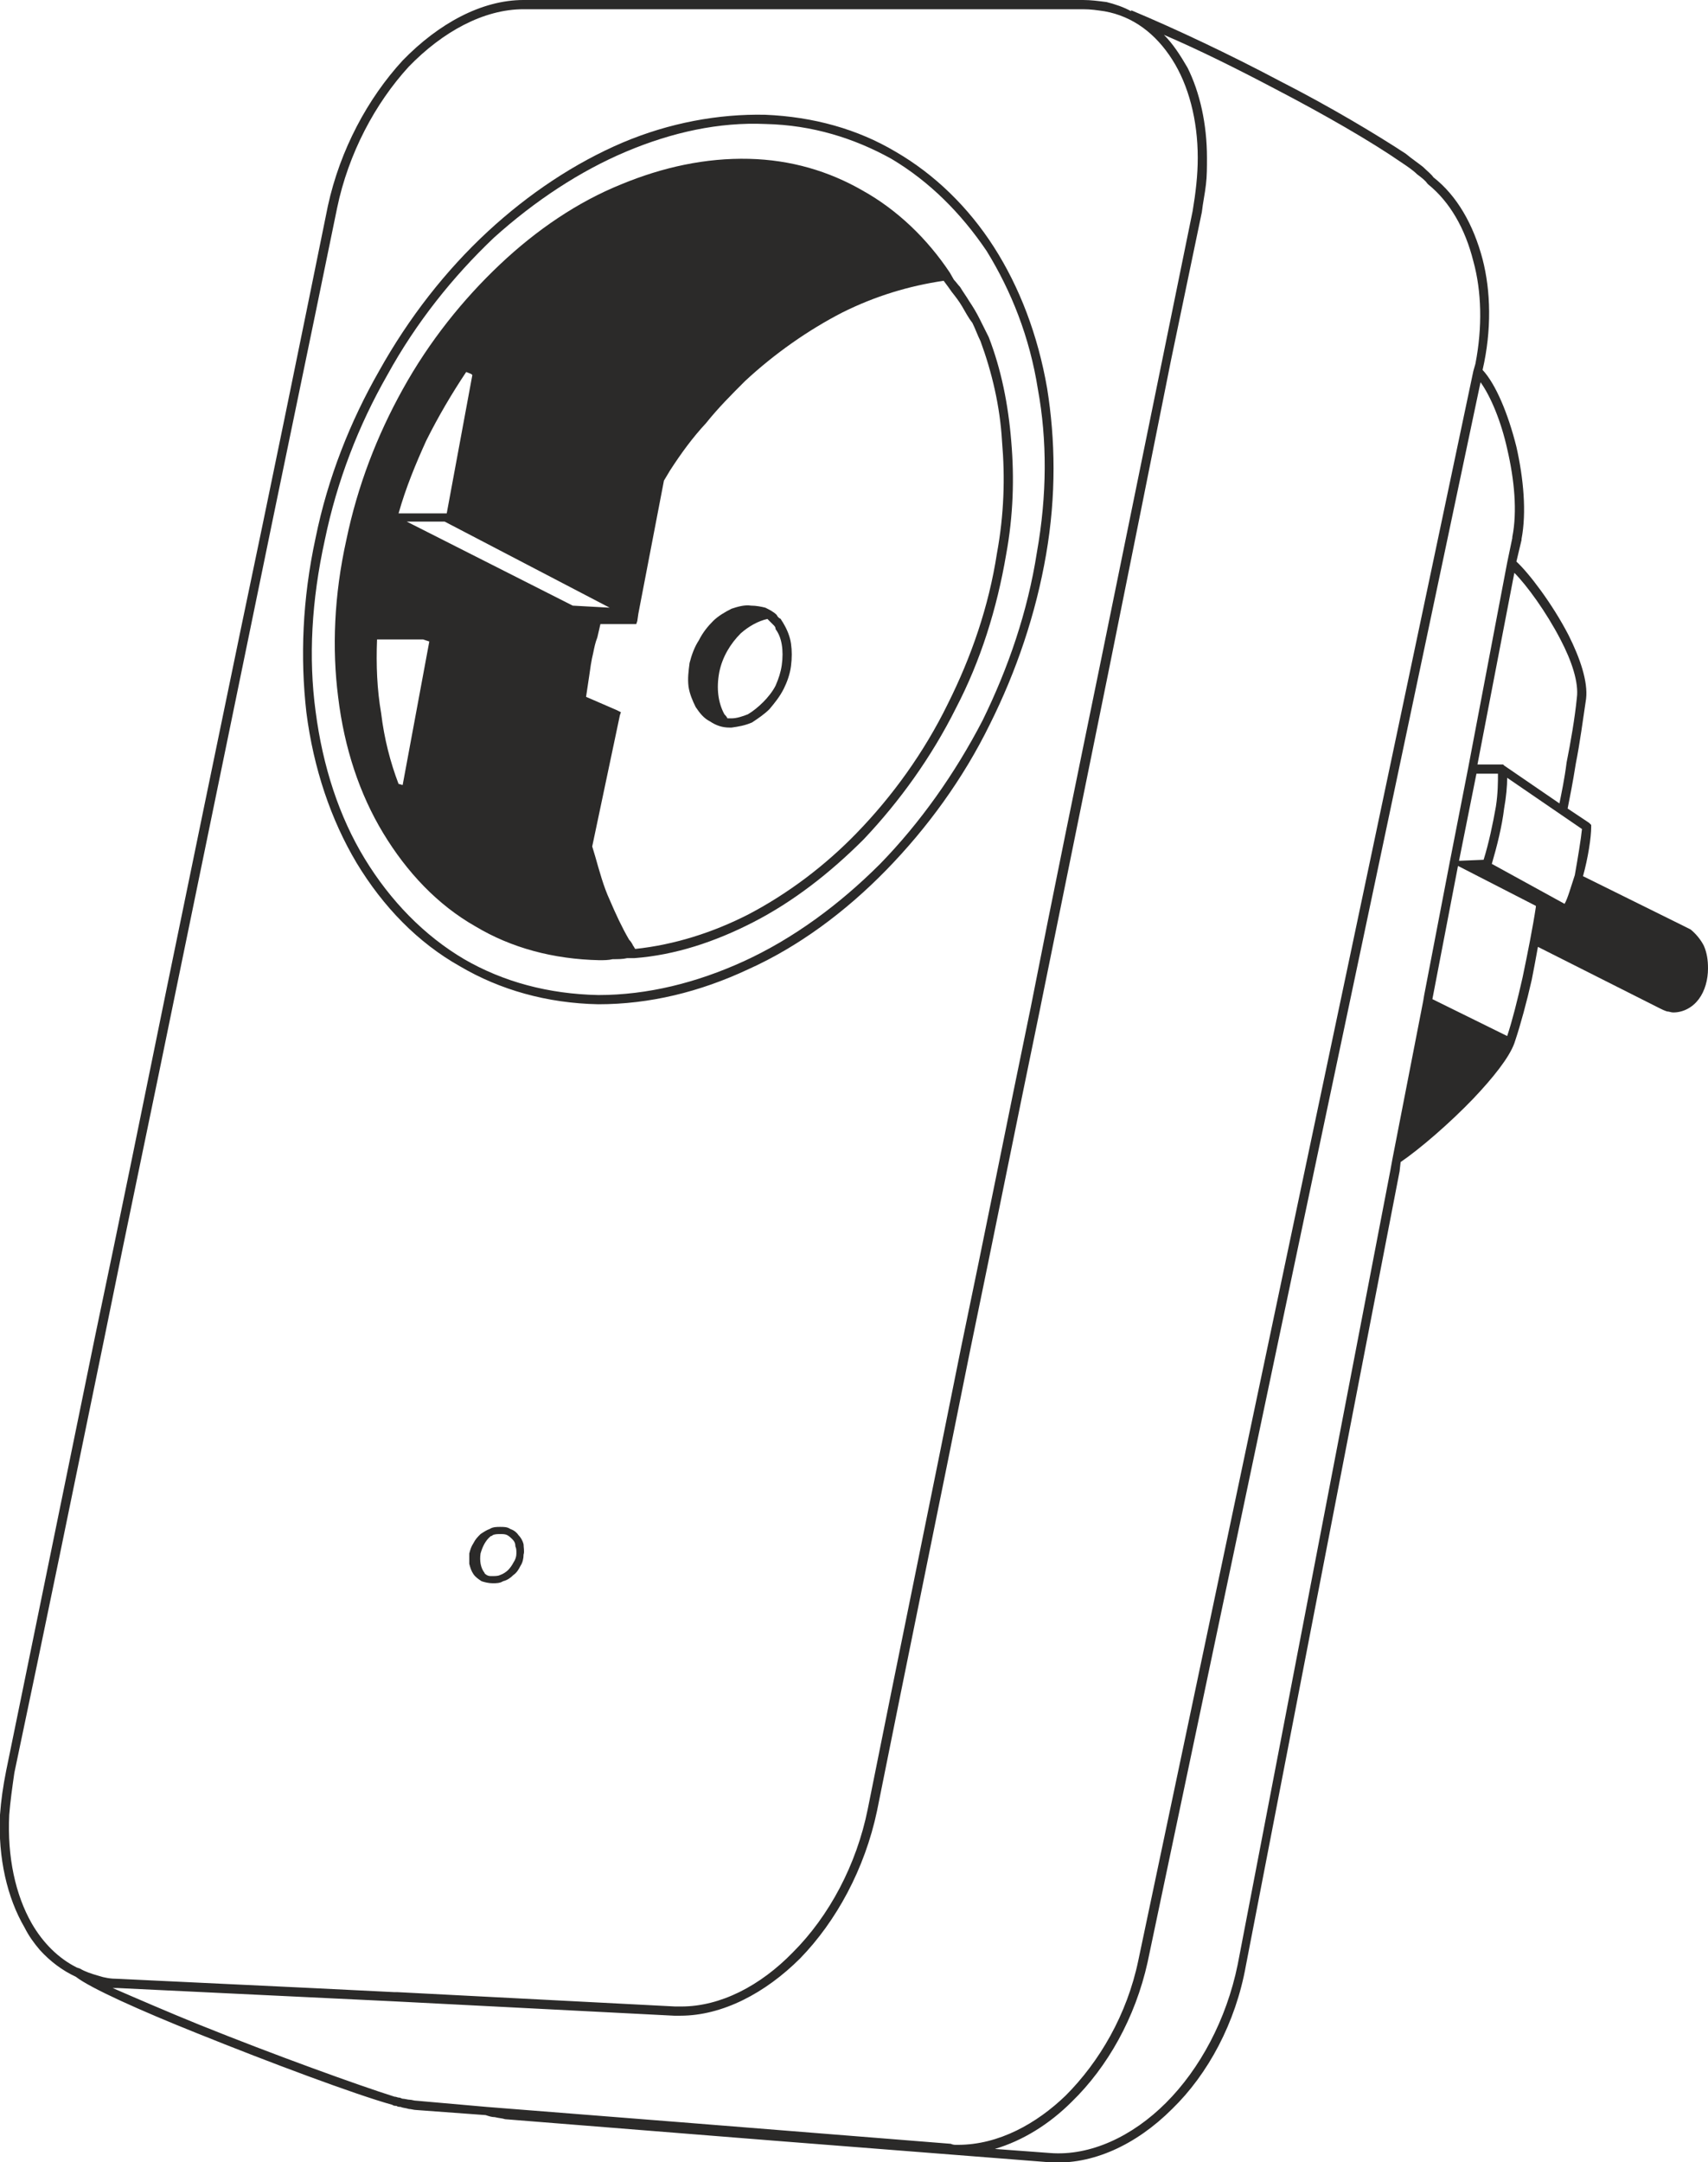 <?xml version="1.0" encoding="UTF-8"?>
<!DOCTYPE svg PUBLIC "-//W3C//DTD SVG 1.1//EN" "http://www.w3.org/Graphics/SVG/1.1/DTD/svg11.dtd">
<!-- Creator: CorelDRAW X7 -->
<svg xmlns="http://www.w3.org/2000/svg" xml:space="preserve" width="1667px" height="2110px" version="1.1" style="shape-rendering:geometricPrecision; text-rendering:geometricPrecision; image-rendering:optimizeQuality; fill-rule:evenodd; clip-rule:evenodd" viewBox="0 0 1667 2110" xmlns:xlink="http://www.w3.org/1999/xlink">
 <defs>
  <style type="text/css">
   <![CDATA[
    .fil1 {fill:#2B2A29}
    .fil0 {fill:#2B2A29;fill-rule:nonzero}
   ]]>
  </style>
 </defs>
 <g id="Layer_x0020_1">
  <path class="fil0" d="M663 1958c0,0 1,0 1,0l1 0c38,0 77,-20 109,-53 35,-35 62,-85 73,-140 30,-150 61,-300 91,-450 23,-110 45,-221 68,-332 22,-112 45,-224 68,-336 30,-147 60,-294 90,-441 3,-18 5,-35 5,-52 0,-37 -9,-71 -25,-96 -16,-25 -38,-42 -66,-47 -7,-1 -13,-2 -21,-2l-275 0 -271 0c-39,0 -79,22 -112,56 -33,36 -59,85 -70,138 -28,137 -57,275 -85,412 -24,117 -48,233 -72,350 -23,113 -47,226 -70,340 -29,141 -58,283 -88,425 -2,14 -4,28 -5,41 -2,41 6,78 22,106 11,19 26,34 44,43l3 1c5,3 11,5 18,7 6,2 12,3 19,3l189 9 81 4 3 0 271 14c1,0 2,0 4,0zm308 139l54 4c39,3 80,-16 113,-49 33,-33 59,-81 70,-135l149 -775 2 -11 30 -154 1 -6 0 0 25 -130 18 -92 38 -200 5 -24 0 0 0 -1 0 0 0 0 0 0c5,-25 2,-56 -5,-86 -6,-27 -16,-51 -26,-65l-164 777 -161 765c-12,54 -39,102 -74,136 -22,22 -48,38 -75,46zm500 -1086c5,-15 10,-35 15,-57 5,-24 10,-49 13,-69l0 0 0 -1 -76 -39 -25 130 73 36zm30 -87c-2,11 -4,22 -6,32 -5,22 -11,44 -16,59l0 0 -1 3c-5,14 -21,34 -40,54 -23,24 -52,49 -71,62l-1 9 -150 775c-10,56 -37,106 -72,140 -35,35 -78,55 -120,52l-268 -21 -263 -21c-3,-1 -6,-1 -10,-2 -3,0 -6,-1 -9,-2l-68 -5c-2,0 -5,-1 -7,-1 -3,-1 -6,-1 -8,-2l0 0c-1,0 -3,0 -4,-1 -1,0 -3,0 -4,-1 -36,-10 -119,-41 -191,-70 -55,-22 -104,-44 -118,-55 -13,-6 -25,-15 -35,-26l0 -1 0 1c-6,-7 -11,-14 -15,-22 -17,-29 -26,-68 -24,-110 1,-14 3,-28 6,-43 29,-142 58,-283 87,-425 24,-114 47,-227 70,-340 24,-117 48,-233 72,-349 29,-138 57,-275 85,-413 12,-55 39,-105 73,-142 35,-36 77,-59 118,-59l271 0 275 0c8,0 15,1 23,2 8,2 17,5 24,9l0 -1c43,18 96,43 145,69 49,25 94,52 123,71 6,5 12,9 17,13 4,4 8,7 10,10 23,18 39,46 48,80 8,31 9,69 0,108 13,14 25,43 33,75 7,31 10,64 5,90l0 0 0 0 0 0 0 1 0 0 -5 21c12,11 35,41 51,72 11,22 19,45 17,62 -3,20 -6,43 -10,63 -3,19 -6,34 -8,44l21 14 2 2 0 2c0,10 -3,30 -8,48l97 48 8 4 0 0 0 0c5,4 10,10 13,16 3,7 4,14 4,22 0,11 -3,22 -9,30 -6,8 -15,13 -25,13 -2,0 -4,-1 -6,-1 -3,-1 -5,-2 -7,-3l0 0 -119 -60zm-461 1121c33,-33 60,-79 71,-132l161 -764 166 -787 2 -7c7,-36 6,-71 -2,-100 -8,-32 -23,-58 -44,-75l-1 -1 0 0c-2,-3 -6,-6 -10,-9 -4,-4 -10,-8 -16,-12 -29,-20 -74,-46 -122,-71 -36,-19 -74,-38 -109,-53 9,9 16,20 23,32 12,24 19,55 19,88 0,9 0,18 -1,26 -1,9 -3,18 -4,27l-30 144c-20,100 -40,200 -60,299 -22,108 -44,217 -66,325l-2 10c-23,111 -45,221 -68,332 -30,150 -61,300 -91,450 -12,57 -40,108 -75,144 -34,34 -76,56 -117,56l0 0c0,0 -1,0 -1,0 -2,0 -3,0 -5,0l-273 -14 -270 -13c-2,0 -3,0 -5,0 23,10 53,23 85,36 72,29 155,59 190,70 2,0 3,1 5,1 1,0 2,1 3,1l0 0c2,0 5,1 7,1 2,0 4,1 7,1l68 6 190 15 263 21c2,1 4,1 5,1 1,0 2,0 2,0l0 0c40,0 77,-21 105,-48zm384 -1205l24 -1c5,-16 9,-35 12,-52 2,-13 2,-24 2,-32l-21 0 -17 85zm32 3l71 39c3,-5 6,-16 10,-28 3,-17 6,-35 7,-45l-73 -50c0,8 -1,19 -3,30 -2,17 -7,37 -12,54zm-14 -97l24 0 1 0 1 1 54 37c2,-10 5,-24 7,-40 4,-20 8,-43 10,-63 2,-15 -5,-36 -16,-57 -14,-27 -33,-53 -45,-65l-36 187z"/>
  <path class="fil0" d="M488 1490c4,0 7,0 10,2 3,1 6,3 8,6 2,2 4,5 5,9 0,3 1,7 0,10 0,4 -1,8 -3,11 -2,4 -4,7 -7,9 -3,3 -6,5 -10,6 -3,2 -7,2 -10,2 -4,0 -8,-1 -11,-2l0 0c-3,-2 -6,-4 -8,-7 -2,-3 -3,-6 -4,-10 0,-3 0,-7 0,-10l0 0c1,-4 2,-7 4,-10 2,-4 4,-6 7,-9 3,-2 6,-4 9,-5 3,-2 7,-2 10,-2zm7 8c-2,-1 -4,-1 -7,-1 -2,0 -5,0 -7,1 -1,1 -2,1 -2,1 -5,4 -8,10 -10,17 -1,7 0,14 4,19 0,1 1,1 2,2 2,1 3,1 5,1 3,0 6,0 8,-1 3,-1 6,-3 8,-5 2,-2 4,-5 5,-7 2,-3 3,-6 3,-9 0,-3 0,-5 -1,-7 0,-3 -1,-5 -3,-7 -1,-1 -3,-3 -5,-4z"/>
  <path class="fil0" d="M747 112c47,2 90,14 127,36 38,22 71,54 96,93 25,39 43,86 52,138 8,50 9,104 -1,162 -10,58 -29,114 -55,166 -26,53 -61,101 -101,142 -40,41 -86,75 -135,97 -47,22 -96,34 -146,34 -50,-1 -96,-14 -135,-37 -41,-23 -75,-58 -101,-101 -25,-42 -42,-92 -49,-147 -6,-53 -4,-110 9,-170 12,-59 34,-114 62,-163 29,-52 65,-98 106,-136 40,-37 85,-67 132,-87 45,-19 93,-28 139,-27zm123 43c-36,-20 -77,-33 -123,-34 -45,-2 -91,8 -136,27 -45,19 -89,48 -129,84 -40,38 -76,83 -104,134 -28,49 -49,103 -61,161 -13,59 -16,115 -9,167 7,54 23,103 48,144 25,41 58,75 97,98 38,22 82,34 131,35 48,0 96,-12 142,-33 48,-22 93,-55 133,-95 39,-40 73,-88 100,-140 25,-51 44,-106 53,-164 10,-56 10,-110 1,-159 -8,-51 -26,-96 -50,-135 -25,-37 -56,-68 -93,-90z"/>
  <path class="fil1" d="M836 813c35,-36 66,-79 89,-126 23,-46 40,-95 48,-147 7,-38 8,-74 5,-109 -2,-35 -10,-68 -21,-98 -3,-6 -5,-12 -8,-18 -4,-5 -7,-11 -10,-16 -3,-5 -6,-9 -10,-14 -2,-3 -5,-7 -8,-11 -34,5 -67,15 -99,31 -33,17 -66,40 -95,67 -13,13 -26,26 -38,41 -13,14 -24,29 -35,46l0 0 -6 10 -25 130 -1 7 -1 3 -3 0 -32 0c-1,4 -2,9 -3,13 -2,5 -3,10 -4,15 -2,8 -3,16 -4,23 -1,7 -2,13 -3,20l30 13 4 2 -1 3 -27 128 3 10c4,14 8,29 14,42 6,14 12,27 19,39 2,2 3,4 4,6 1,1 1,2 2,3 38,-4 76,-16 111,-34 38,-20 74,-47 105,-79zm-134 -157c3,-15 11,-28 21,-38 8,-7 17,-12 26,-14 1,1 2,2 3,3 1,1 2,2 3,3 1,1 2,2 2,4 3,4 5,9 6,15 1,6 1,13 0,20 -1,7 -3,13 -6,20 -3,6 -8,12 -12,16 -5,5 -10,9 -15,12 -5,2 -11,4 -16,4l0 0 -1 0 -1 0c0,0 -1,0 -2,0 -1,-2 -2,-3 -3,-4 -6,-11 -8,-25 -5,-41zm-241 -290l-25 135 -47 0c7,-25 17,-49 27,-71 12,-24 25,-46 39,-67l5 2 1 1zm-27 143l161 84 -36 -2 -162 -82 37 0zm497 -236l0 0 -4 -7c-22,-33 -51,-61 -85,-80 -33,-19 -70,-30 -111,-31 -42,-1 -84,8 -125,25 -42,17 -82,44 -118,78 -36,34 -69,75 -95,122 -25,45 -44,94 -55,147 -12,54 -14,106 -8,153 6,50 21,95 44,133 23,38 53,70 90,91 35,21 76,32 121,33 4,0 9,0 13,-1 5,0 10,0 14,-1l3 0 1 0 2 0 0 0 1 0c40,-3 79,-16 116,-35 39,-20 75,-48 108,-81 35,-37 66,-80 90,-128 24,-46 40,-97 49,-150 7,-38 8,-75 5,-110 -3,-37 -10,-71 -22,-102l0 0c-3,-6 -6,-12 -9,-18 -3,-6 -6,-11 -10,-17 -3,-5 -6,-9 -9,-14 -2,-2 -4,-5 -6,-7zm-538 493c-1,0 -3,-1 -4,-1 -8,-21 -14,-44 -17,-69 -4,-23 -5,-47 -4,-72l45 0 6 2 -26 140zm379 -116c-1,8 -4,16 -7,22 -4,8 -9,14 -14,20 -5,5 -11,9 -17,13 -7,3 -13,4 -20,5l0 0 -1 0 0 0 -1 0 0 0c-7,0 -13,-2 -19,-6 -6,-3 -10,-8 -14,-14 -3,-6 -6,-13 -7,-20 -1,-8 0,-15 1,-23 2,-8 5,-16 9,-22 4,-8 9,-14 14,-19 5,-5 12,-9 18,-12 6,-2 13,-4 19,-3 5,0 10,1 14,2 4,2 8,4 11,7 1,2 2,3 4,4 1,2 2,3 3,5 3,5 6,12 7,19 1,7 1,14 0,22z"/>
 </g>
</svg>